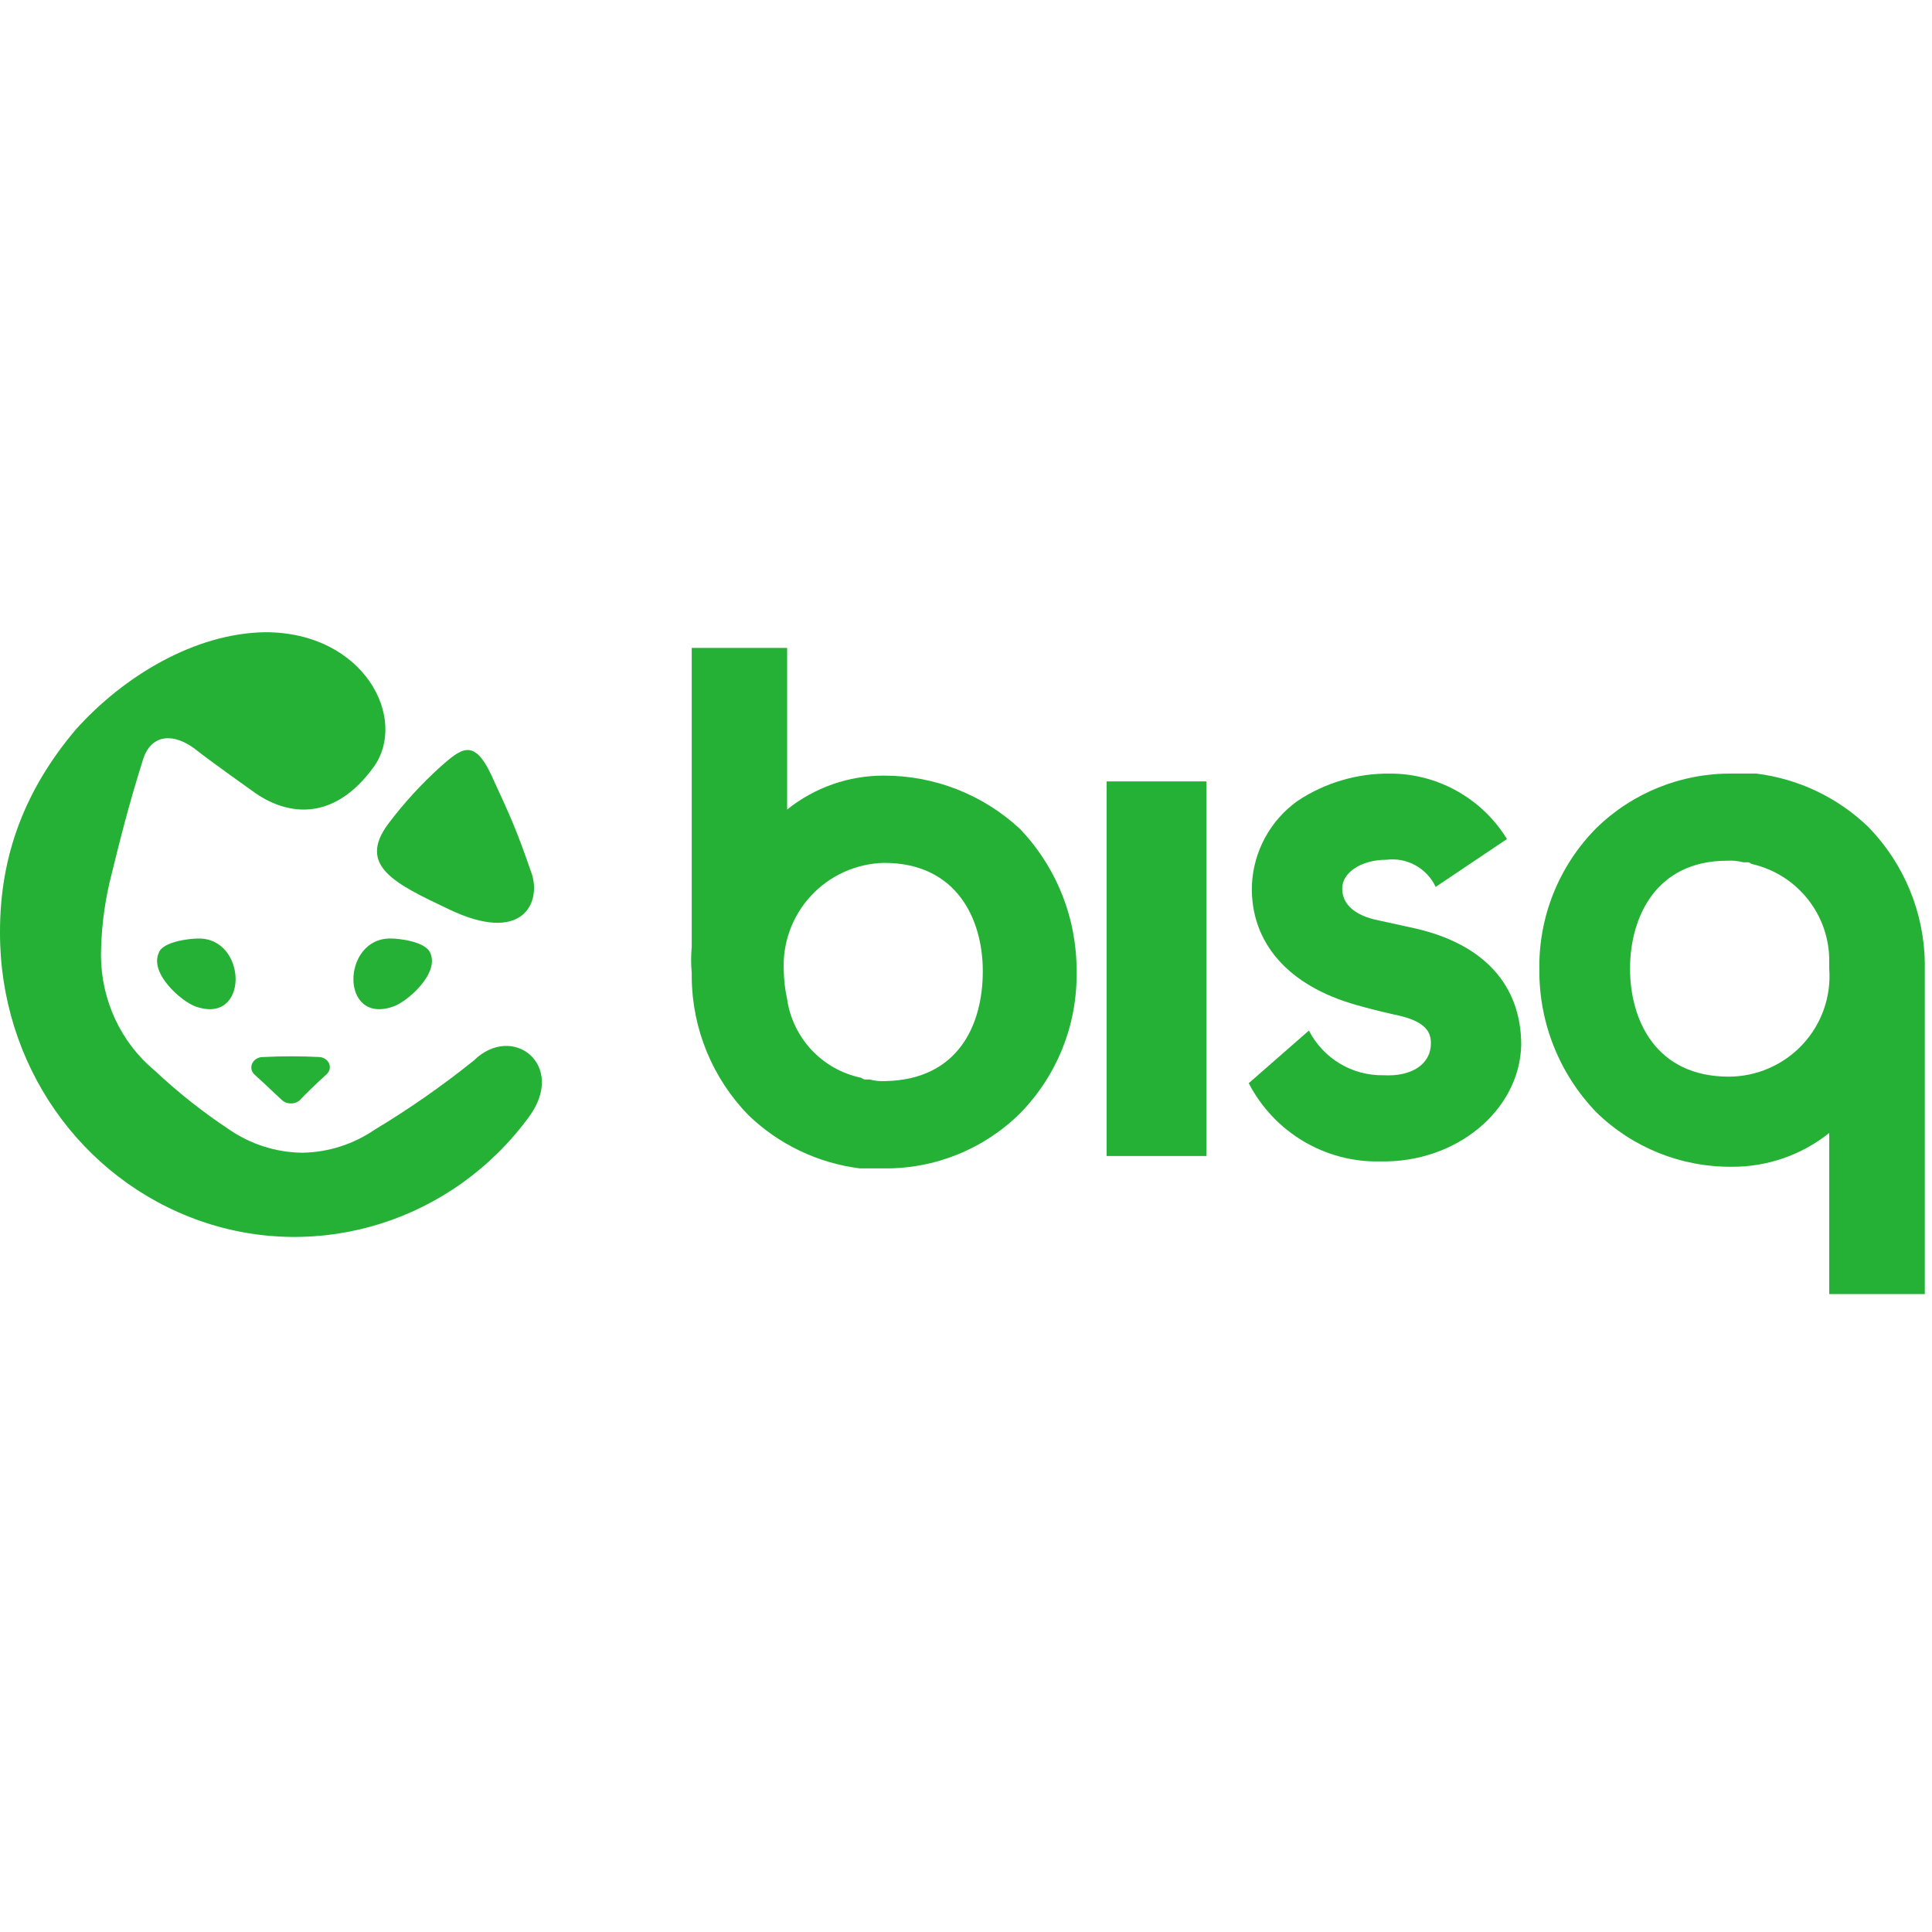 <?xml version="1.0" encoding="UTF-8" standalone="no"?>
<svg width="246px" height="246px" viewBox="0 0 246 85" version="1.1" xmlns="http://www.w3.org/2000/svg" xmlns:xlink="http://www.w3.org/1999/xlink">
    <!-- Generator: Sketch 50.2 (55047) - http://www.bohemiancoding.com/sketch BISQ -->
    <title>bisq_logo_green</title>
    <desc>Created with Sketch.</desc>
    <defs></defs>
    <g id="bisq_logo_green" stroke="none" stroke-width="1" fill="none" fill-rule="evenodd">
        <g id="Group-3-Copy" transform="translate(88, 2)" fill="#25B135" fill-rule="nonzero">
            <g id="Group-2">
                <rect id="Rectangle-path" x="52.907" y="16.995" width="12.694" height="47.698"></rect>
                <path d="M92.181,35.711 L87.541,34.695 C84.514,34.086 82.902,32.664 82.902,30.63 C82.902,28.597 85.322,26.972 88.549,26.972 C91.156,26.645 93.677,28.038 94.804,30.428 L103.882,24.333 C100.68,19.132 95.028,15.977 88.953,16.001 C84.799,15.96 80.726,17.163 77.252,19.457 C73.748,21.937 71.586,25.916 71.401,30.226 C71.201,37.543 76.04,43.03 84.715,45.467 C86.128,45.873 87.742,46.28 89.557,46.688 C93.593,47.507 94.197,48.923 94.197,50.346 C94.197,52.988 91.777,54.612 88.146,54.41 C84.169,54.481 80.495,52.277 78.661,48.721 L71,55.423 C74.243,61.685 80.736,65.546 87.745,65.382 C97.427,65.584 105.497,58.879 105.698,50.548 C105.687,43.024 101.058,37.742 92.181,35.711 Z" id="Shape"></path>
                <path d="M24.579,16.259 C20.087,16.239 15.725,17.765 12.226,20.58 L12.226,0 L0.077,0 L0.077,38.074 C-0.026,39.169 -0.026,40.272 0.077,41.367 L0.077,41.983 C0.142,48.523 2.722,54.788 7.283,59.478 C11.158,63.219 16.143,65.602 21.489,66.27 L24.579,66.27 C31.047,66.333 37.273,63.814 41.874,59.27 C46.613,54.446 49.21,47.919 49.08,41.159 C49.114,34.418 46.531,27.926 41.874,23.048 C37.176,18.68 30.996,16.253 24.579,16.259 Z M24.783,55.154 C24.091,55.198 23.396,55.129 22.725,54.949 L22.313,54.949 C22.082,54.98 21.849,54.903 21.683,54.739 C16.709,53.719 12.916,49.68 12.212,44.654 C11.961,43.503 11.823,42.331 11.8,41.154 C11.608,37.617 12.859,34.154 15.268,31.556 C17.676,28.958 21.036,27.447 24.579,27.37 C33.845,27.37 37.139,34.571 37.139,41.159 C37.139,47.952 34.049,54.949 24.786,55.154 L24.783,55.154 Z" id="Shape"></path>
                <path d="M157.085,40.213 C157.02,33.694 154.436,27.448 149.868,22.773 C145.986,19.043 140.994,16.667 135.639,16.001 L132.545,16.001 C126.067,15.938 119.831,18.448 115.222,22.977 C110.475,27.786 107.874,34.293 108.005,41.032 C107.971,47.753 110.558,54.225 115.222,59.087 C119.831,63.616 126.067,66.126 132.545,66.063 C137.044,66.082 141.412,64.561 144.917,61.755 L144.917,82.271 L157.085,82.271 L157.085,40.213 Z M132.132,54.589 C122.851,54.589 119.552,47.41 119.552,40.842 C119.552,34.274 122.851,27.094 131.924,27.094 C132.618,27.05 133.314,27.119 133.985,27.298 L134.398,27.298 C134.624,27.27 134.851,27.345 135.016,27.502 C140.879,28.815 145.011,34.04 144.914,40.018 L144.914,40.845 C145.18,44.386 143.954,47.877 141.529,50.484 C139.105,53.091 135.701,54.578 132.132,54.589 Z" id="Shape"></path>
            </g>
        </g>
        <path d="M62.561,18.189 C65.172,23.866 65.726,25.039 67.728,30.812 C68.878,34.439 66.575,39.811 57.083,35.244 C50.322,32.022 45.431,29.739 49.459,24.367 C51.422,21.76 53.645,19.332 56.097,17.116 C58.707,14.836 60.323,13.4 62.561,18.189 Z M60.31,54.552 C65.282,49.663 72.19,55.133 67.364,61.696 C57.642,74.986 40.67,80.286 25.462,74.946 C10.254,69.606 -0.003,55.004 0,38.301 C-0.038,28.294 3.281,19.944 9.624,12.422 C15.729,5.591 24.817,0.117 33.781,0 C46.381,0 52.011,11.022 47.573,17.169 C42.614,24.003 36.848,23.447 32.56,20.516 C32.56,20.516 26.66,16.332 24.918,14.936 C22.236,12.845 19.286,12.845 18.215,16.193 C16.339,22.19 15.402,25.958 13.927,31.955 C13.24,34.973 12.881,38.061 12.855,41.161 C12.886,46.869 15.4,52.255 19.693,55.809 C22.657,58.593 25.84,61.113 29.21,63.341 C31.923,65.192 35.083,66.208 38.326,66.272 L38.593,66.272 C41.837,66.208 44.997,65.192 47.71,63.341 C52.092,60.704 56.301,57.768 60.31,54.552 Z M24.862,47.64 C23.074,46.985 19.026,43.453 20.215,40.833 C20.693,39.392 24.147,39.001 25.218,39.001 C31.534,38.871 31.771,50.13 24.862,47.64 Z M35.971,59.636 C35.164,58.913 33.685,57.467 32.339,56.26 C31.966,55.856 31.894,55.292 32.156,54.823 C32.417,54.354 32.963,54.066 33.547,54.09 C35.921,53.97 38.301,53.97 40.674,54.09 C41.225,54.131 41.702,54.45 41.902,54.912 C42.102,55.373 41.991,55.897 41.615,56.26 C40.273,57.467 38.793,58.913 38.12,59.636 C37.828,59.878 37.443,60.008 37.046,60 C36.648,60.008 36.263,59.878 35.971,59.636 Z M50.138,47.64 C43.229,50.13 43.466,38.871 49.782,39.001 C50.853,39.001 54.189,39.392 54.785,40.833 C55.974,43.453 51.926,46.985 50.138,47.64 Z" id="Combined-Shape" fill="#25B135" fill-rule="nonzero"></path>
    </g>
</svg>
